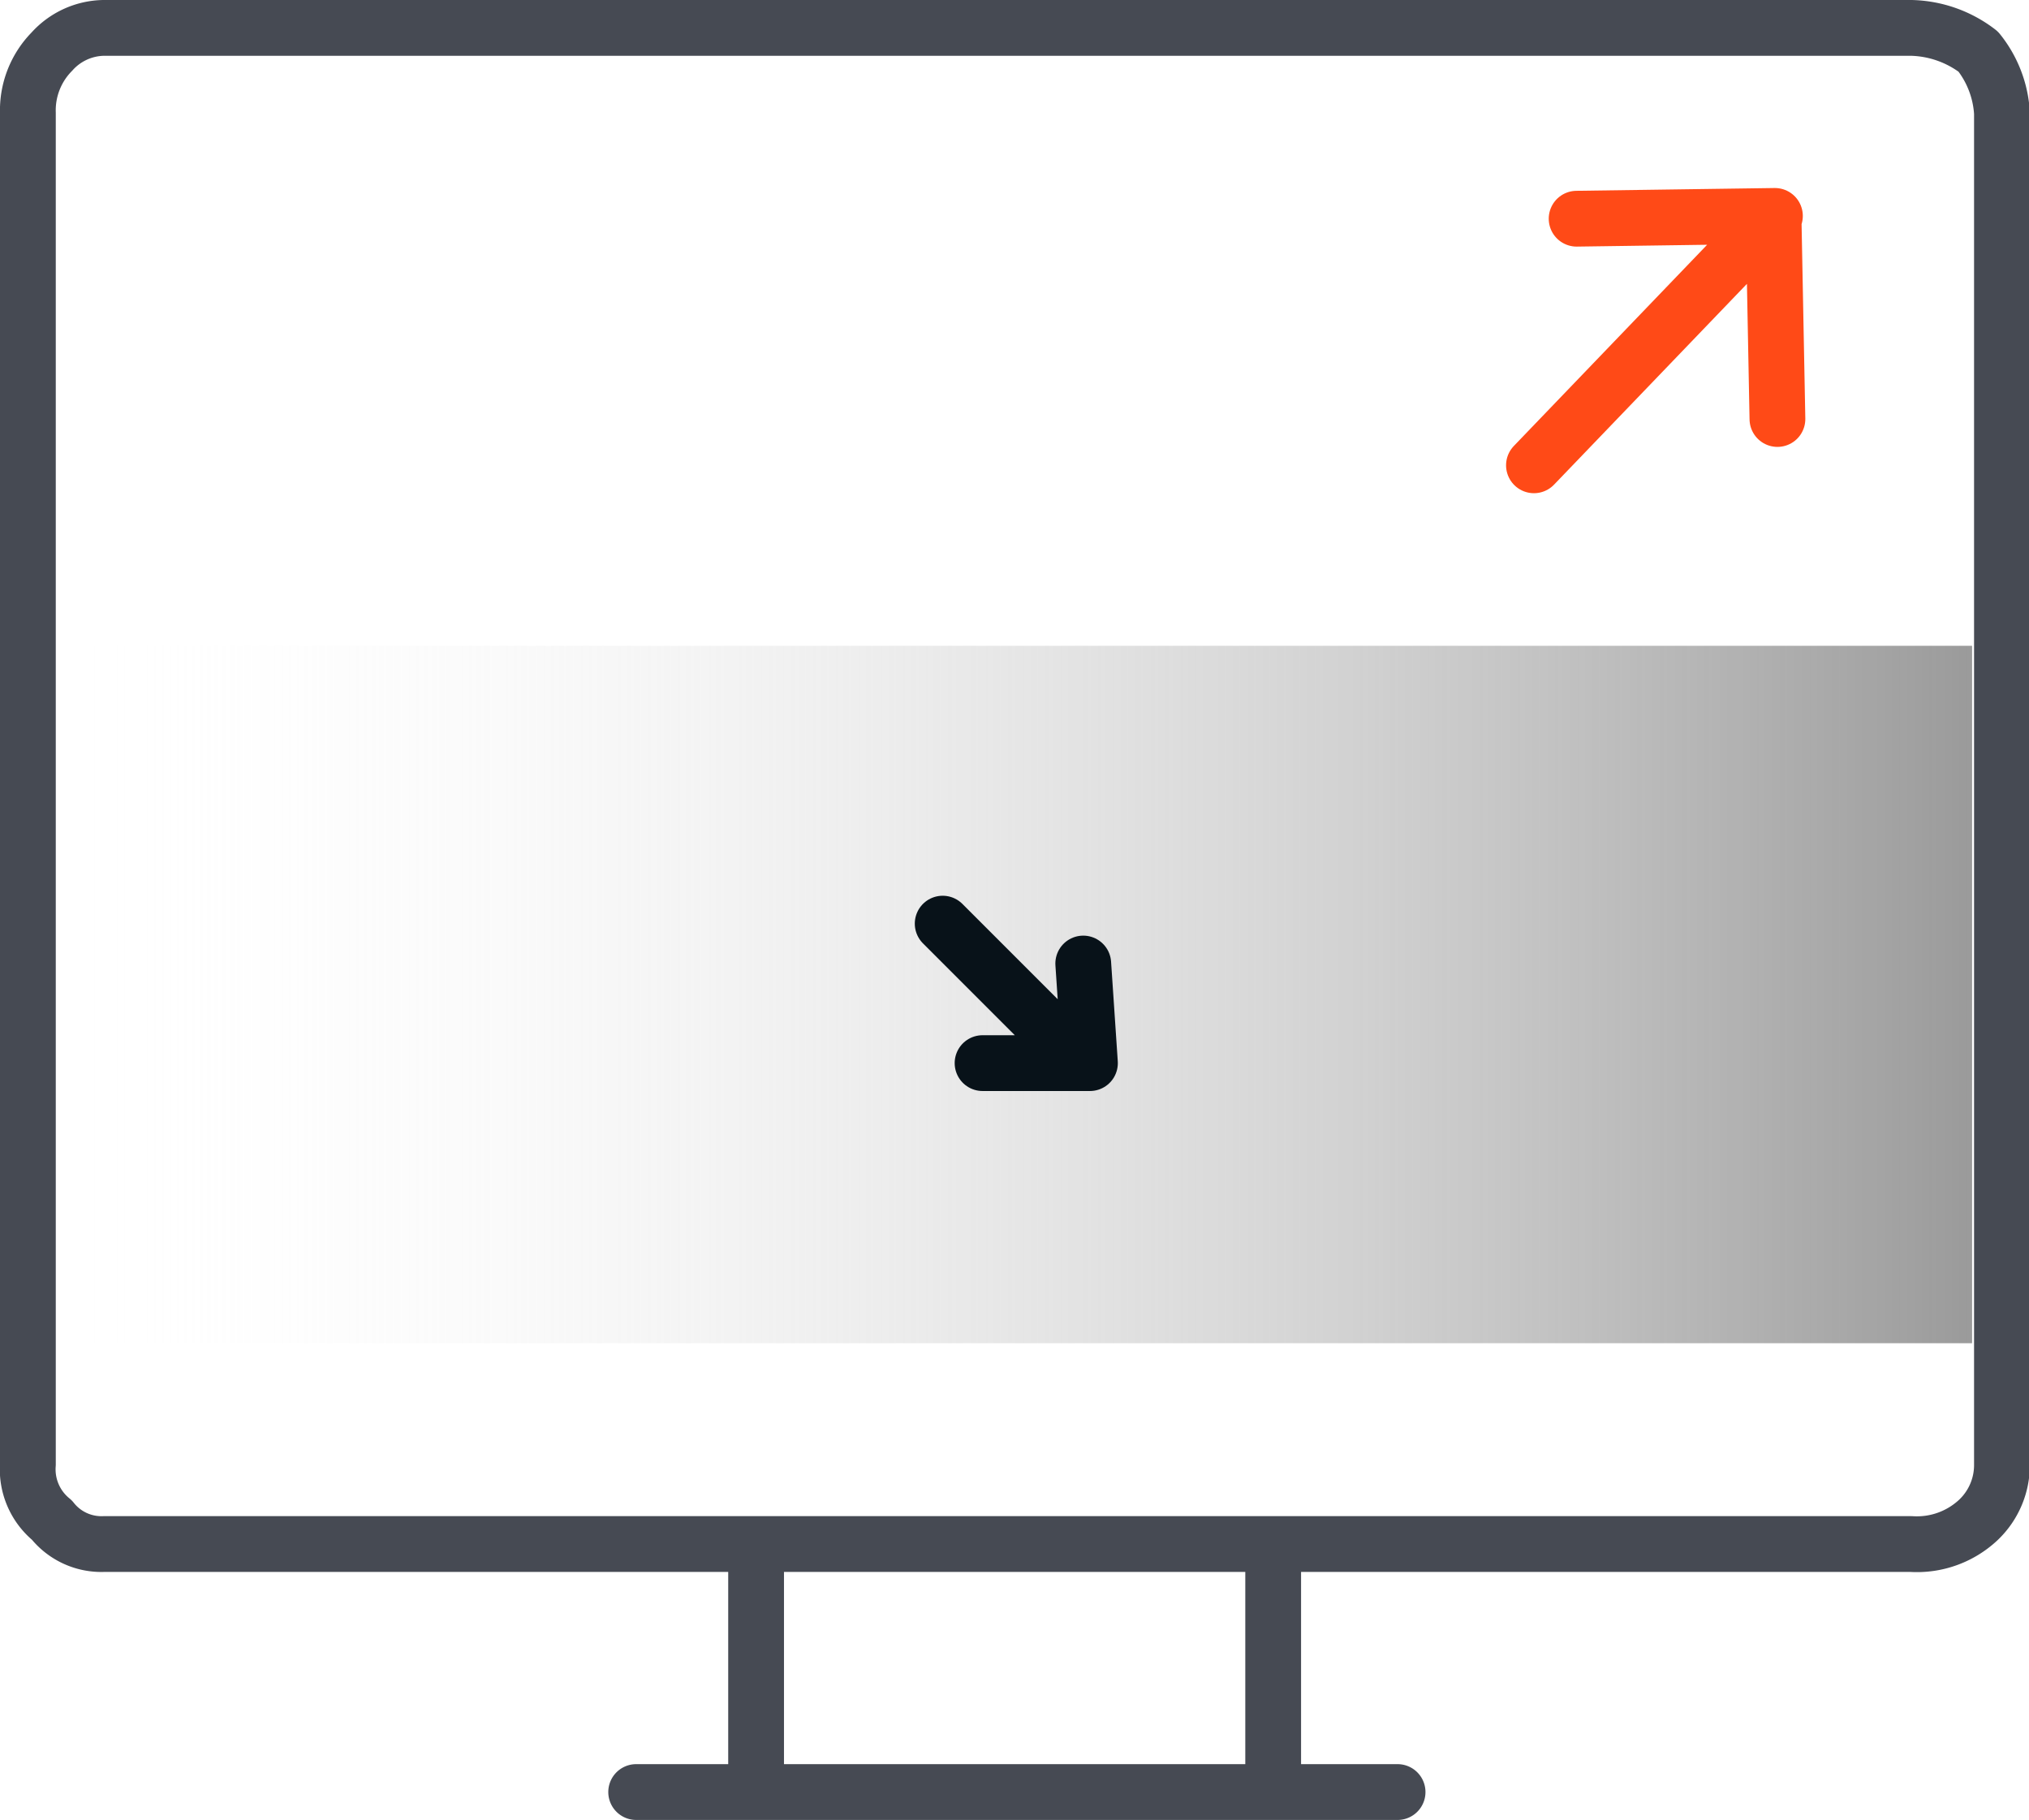 <svg id="Layer_1" data-name="Layer 1"
	xmlns="http://www.w3.org/2000/svg"
	xmlns:xlink="http://www.w3.org/1999/xlink" viewBox="0 0 72.75 65.25">
	<defs>
		<style>.cls-1,.cls-3,.cls-4{fill:none;stroke-linecap:round;stroke-linejoin:round;}.cls-1{stroke:#464a53;stroke-width:2px;}.cls-2{fill:url(#linear-gradient);}.cls-3{stroke:#081219;}.cls-3,.cls-4{stroke-width:2px;}.cls-4{stroke:#ff4a17;}</style>
		<linearGradient id="linear-gradient" x1="71.66" y1="31.92" x2="3.19" y2="31.92" gradientTransform="matrix(1, 0, 0, -1, 0, 68)" gradientUnits="userSpaceOnUse">
			<stop offset="0" stop-color="#999"/>
			<stop offset="1" stop-color="#fff" stop-opacity="0"/>
		</linearGradient>
	</defs>
	<path id="Layer1_29_MEMBER_0_1_STROKES" data-name="Layer1 29 MEMBER 0 1 STROKES" class="cls-1" d="M46.12,55.78H69a3.22,3.22,0,0,0,2.4-.86,2.71,2.71,0,0,0,.85-2V4.48a3.88,3.88,0,0,0-.85-2.2A4.09,4.09,0,0,0,69,1.43H4.18a2.55,2.55,0,0,0-1.85.85,3,3,0,0,0-.86,2.2V52.92a2.34,2.34,0,0,0,.86,2,2.26,2.26,0,0,0,1.85.86H46.12v8.89h4.46m-27.3,0h4.3V55.78m18.54,8.89H27.58" transform="translate(-0.47 -0.43)"/>
	<g id="Layer1_29_MEMBER_1_FILL" data-name="Layer1 29 MEMBER 1 FILL">
		<path class="cls-2" d="M71.18,23.58H2.32v25H71.18Z" transform="translate(-0.47 -0.43)"/>
	</g>
	<path id="Layer1_29_MEMBER_2_1_STROKES" data-name="Layer1 29 MEMBER 2 1 STROKES" class="cls-3" d="M35.7,38.54l3.57,0-5-5m5,5h.28l-.24-3.57" transform="translate(-0.47 -0.43)"/>
	<path id="Layer1_29_MEMBER_3_1_STROKES" data-name="Layer1 29 MEMBER 3 1 STROKES" class="cls-4" d="M64.06,8.17l.14,7.28m-.14-7.28-8.59,8.94M57,8.27l7.11-.1" transform="translate(-0.47 -0.43)"/>
</svg>
